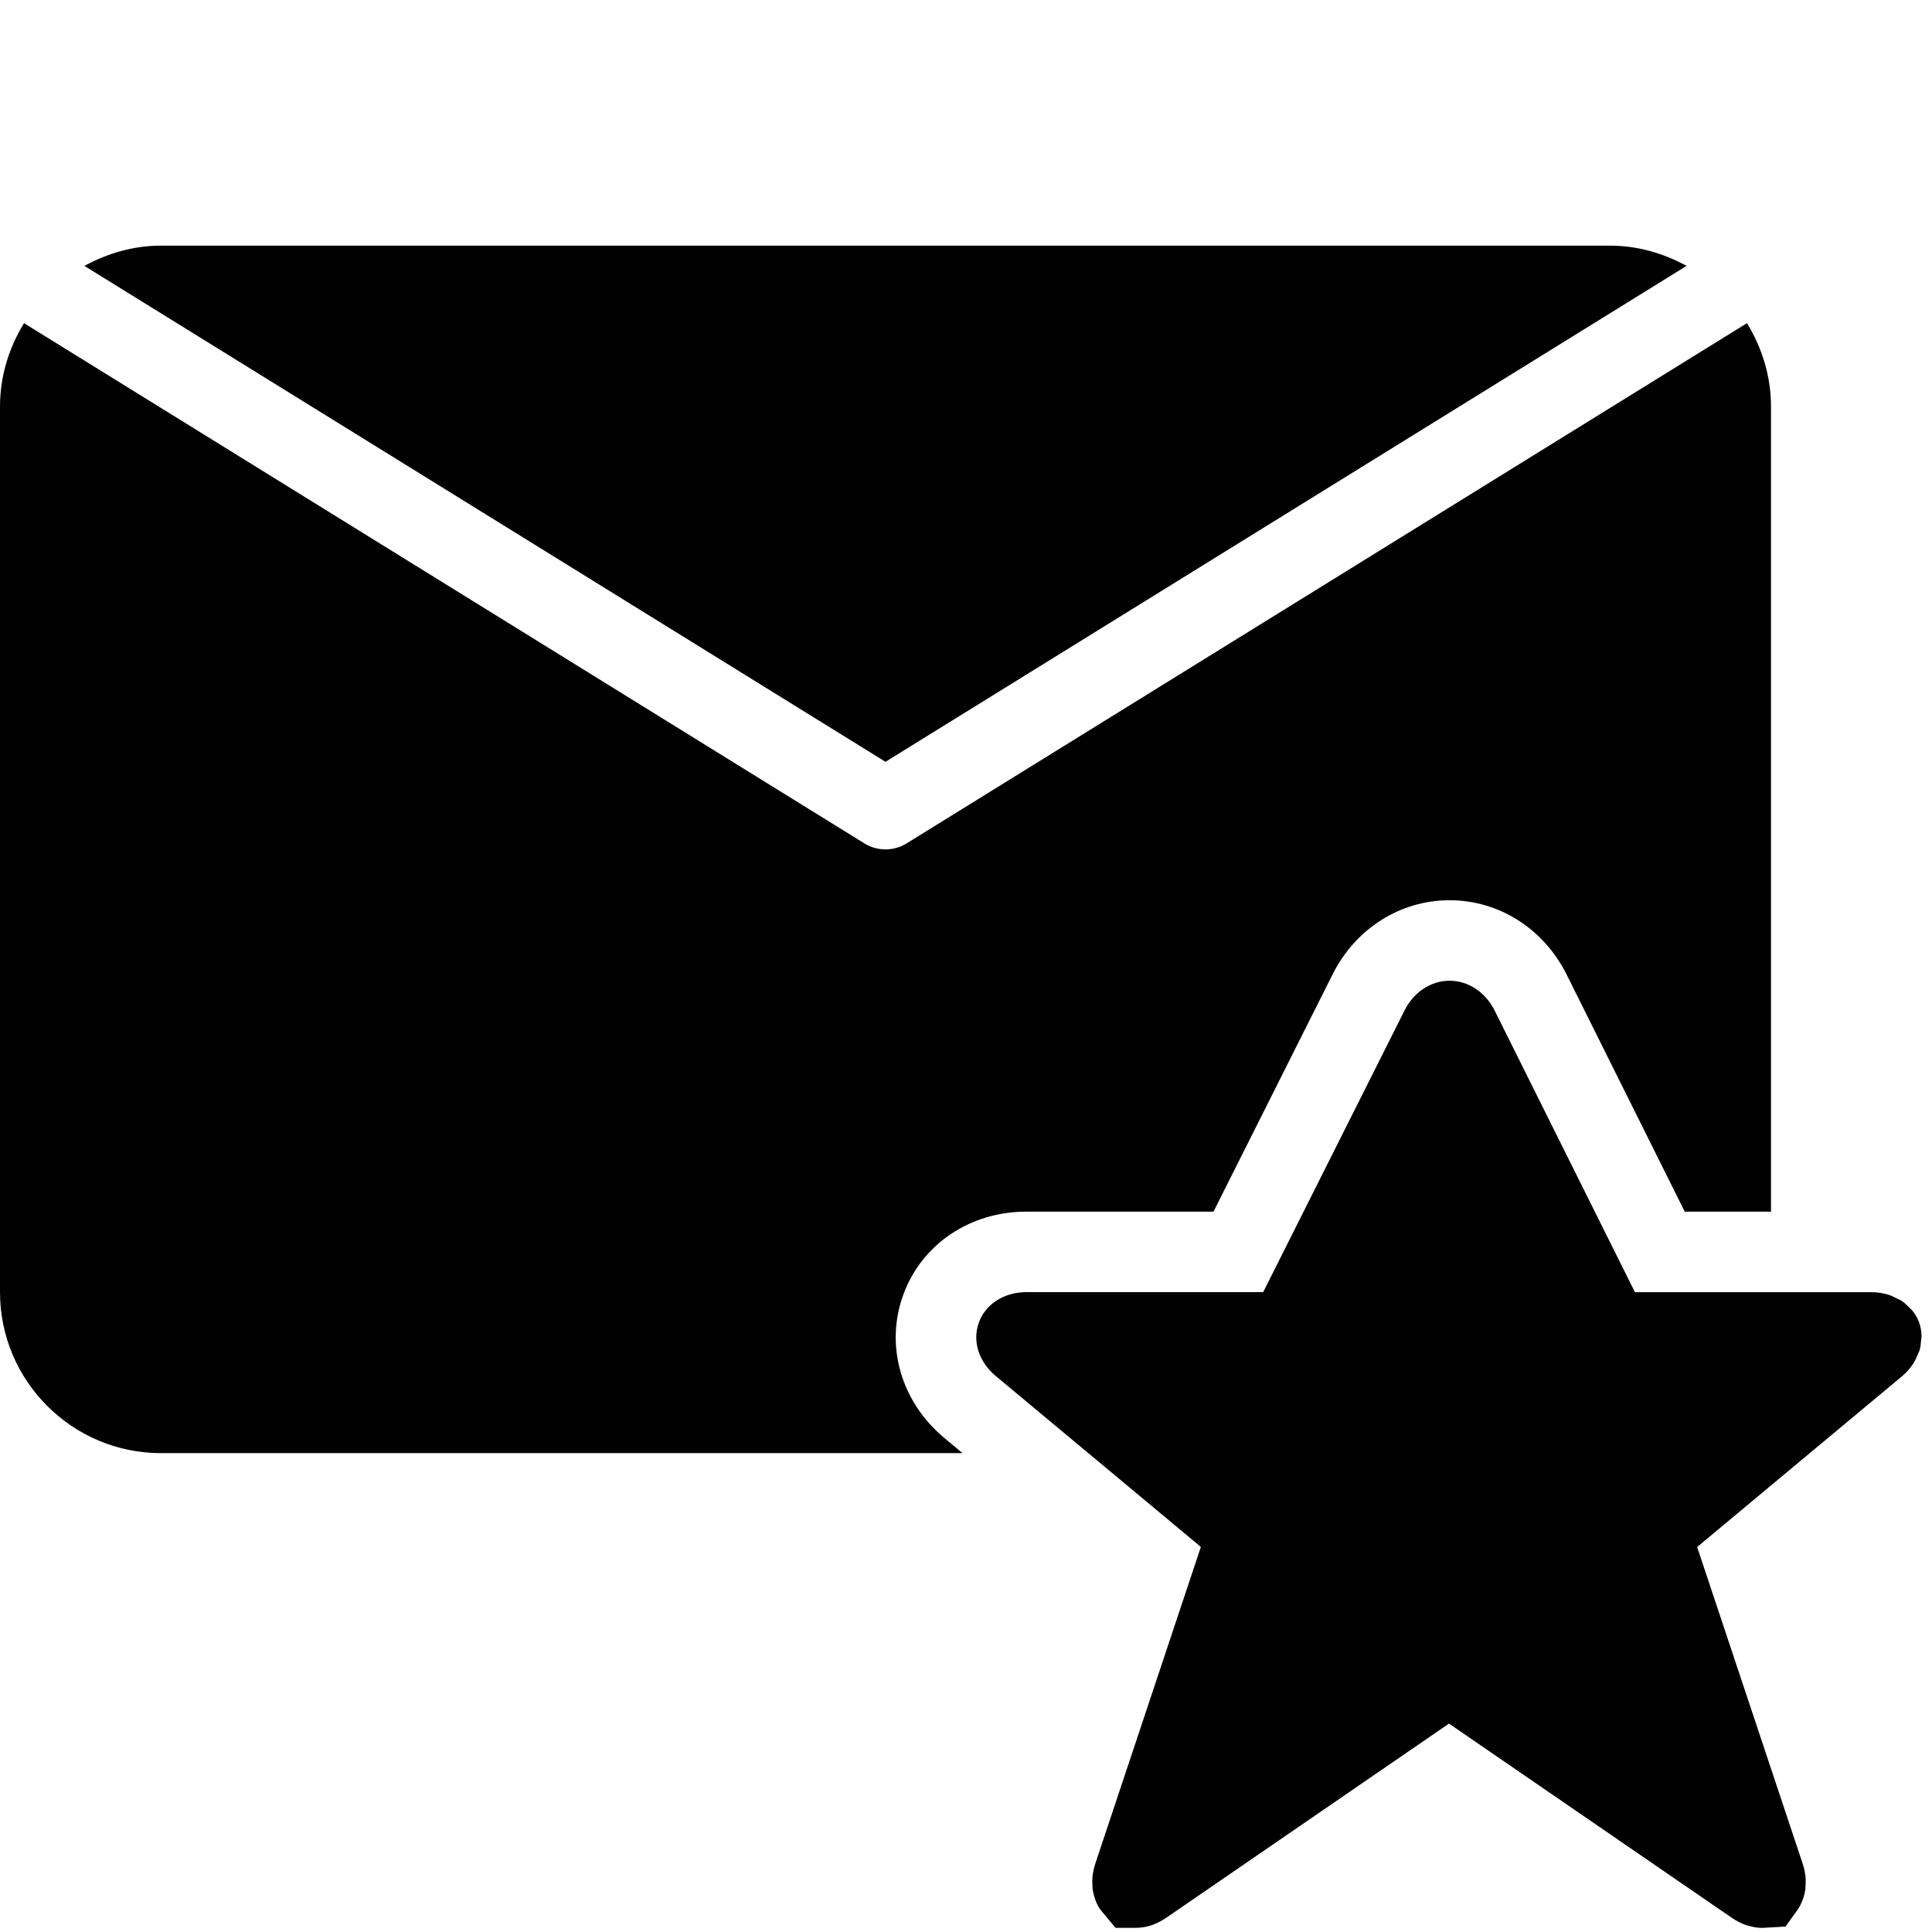 <?xml version="1.0" encoding="utf-8"?>
<!-- Generator: Adobe Illustrator 17.0.0, SVG Export Plug-In . SVG Version: 6.00 Build 0)  -->
<!DOCTYPE svg PUBLIC "-//W3C//DTD SVG 1.1//EN" "http://www.w3.org/Graphics/SVG/1.1/DTD/svg11.dtd">
<svg version="1.1" id="Layer_2" xmlns="http://www.w3.org/2000/svg" xmlns:xlink="http://www.w3.org/1999/xlink" x="0px" y="0px"
	 width="48px" height="48px" viewBox="0 0 48 48" enable-background="new 0 0 48 48" xml:space="preserve">
<g>
	<path fill="#010101" d="M22.439,32.175c0.455-1.259,1.657-2.072,3.061-2.072h4.649l2.961-5.899
		c0.568-1.134,1.681-1.838,2.904-1.838c1.228,0,2.343,0.709,2.91,1.85l2.933,5.887H44v-20c0-0.762-0.226-1.467-0.597-2.074
		L22.526,20.953c-0.161,0.1-0.344,0.15-0.526,0.15c-0.183,0-0.365-0.05-0.526-0.15L0.597,8.029C0.225,8.636,0,9.341,0,10.103v22
		c0,2.206,1.794,4,4,4h19.914l-0.45-0.375C22.385,34.829,21.983,33.434,22.439,32.175z"/>
	<path fill="#010101" d="M41.902,6.606C41.334,6.295,40.692,6.103,40,6.103H4c-0.692,0-1.334,0.193-1.903,0.503L22,18.927
		L41.902,6.606z"/>
	<path fill="#010101" d="M47.681,32.857c-0.039-0.107-0.097-0.204-0.166-0.292c-0.024-0.031-0.059-0.057-0.087-0.086
		c-0.055-0.056-0.11-0.112-0.177-0.156c-0.035-0.024-0.08-0.04-0.119-0.06c-0.071-0.037-0.142-0.075-0.222-0.098
		c-0.123-0.036-0.257-0.061-0.41-0.061h-5.881h0l-3.485-6.997c-0.228-0.457-0.656-0.741-1.12-0.741c-0.462,0-0.89,0.282-1.117,0.735
		l-3.514,7.002h0H25.5c-0.551,0-1.015,0.296-1.18,0.753c-0.168,0.465-0.006,0.977,0.424,1.335l2.293,1.911h0.001l2.797,2.331l0,0h0
		l-2.626,7.879c0,0.001,0,0.002-0.001,0.004c-0.041,0.125-0.059,0.237-0.068,0.344c-0.005,0.054-0.002,0.107,0,0.16
		c0.002,0.05,0.003,0.1,0.011,0.146c0.009,0.057,0.023,0.112,0.04,0.166c0.011,0.034,0.021,0.069,0.033,0.099
		c0.031,0.074,0.067,0.147,0.114,0.212c0.001,0.001,0.002,0.003,0.003,0.004l0.373,0.449h0.512c0.256,0,0.51-0.085,0.754-0.253
		L36,42.822l7.021,4.822c0.122,0.084,0.247,0.147,0.372,0.19c0.009,0.003,0.019,0.002,0.028,0.005
		c0.116,0.036,0.234,0.059,0.352,0.059l0.018,0l0.569-0.033l0.299-0.415c0.002-0.002,0.004-0.007,0.005-0.009
		c0.045-0.064,0.081-0.135,0.111-0.207c0.013-0.03,0.023-0.066,0.034-0.1c0.017-0.054,0.031-0.109,0.04-0.166
		c0.007-0.045,0.009-0.095,0.011-0.146c0.002-0.053,0.004-0.105,0-0.16c-0.009-0.107-0.027-0.219-0.068-0.344
		c0-0.001,0-0.002-0.001-0.004l-2.626-7.879h0l0,0l5.091-4.243c0.118-0.099,0.205-0.204,0.277-0.311
		c0.044-0.067,0.073-0.139,0.104-0.211c0.018-0.043,0.043-0.086,0.056-0.129c0.022-0.075,0.029-0.153,0.035-0.229
		c0.003-0.042,0.013-0.085,0.012-0.125C47.736,33.075,47.719,32.964,47.681,32.857z"/>
</g>
</svg>
